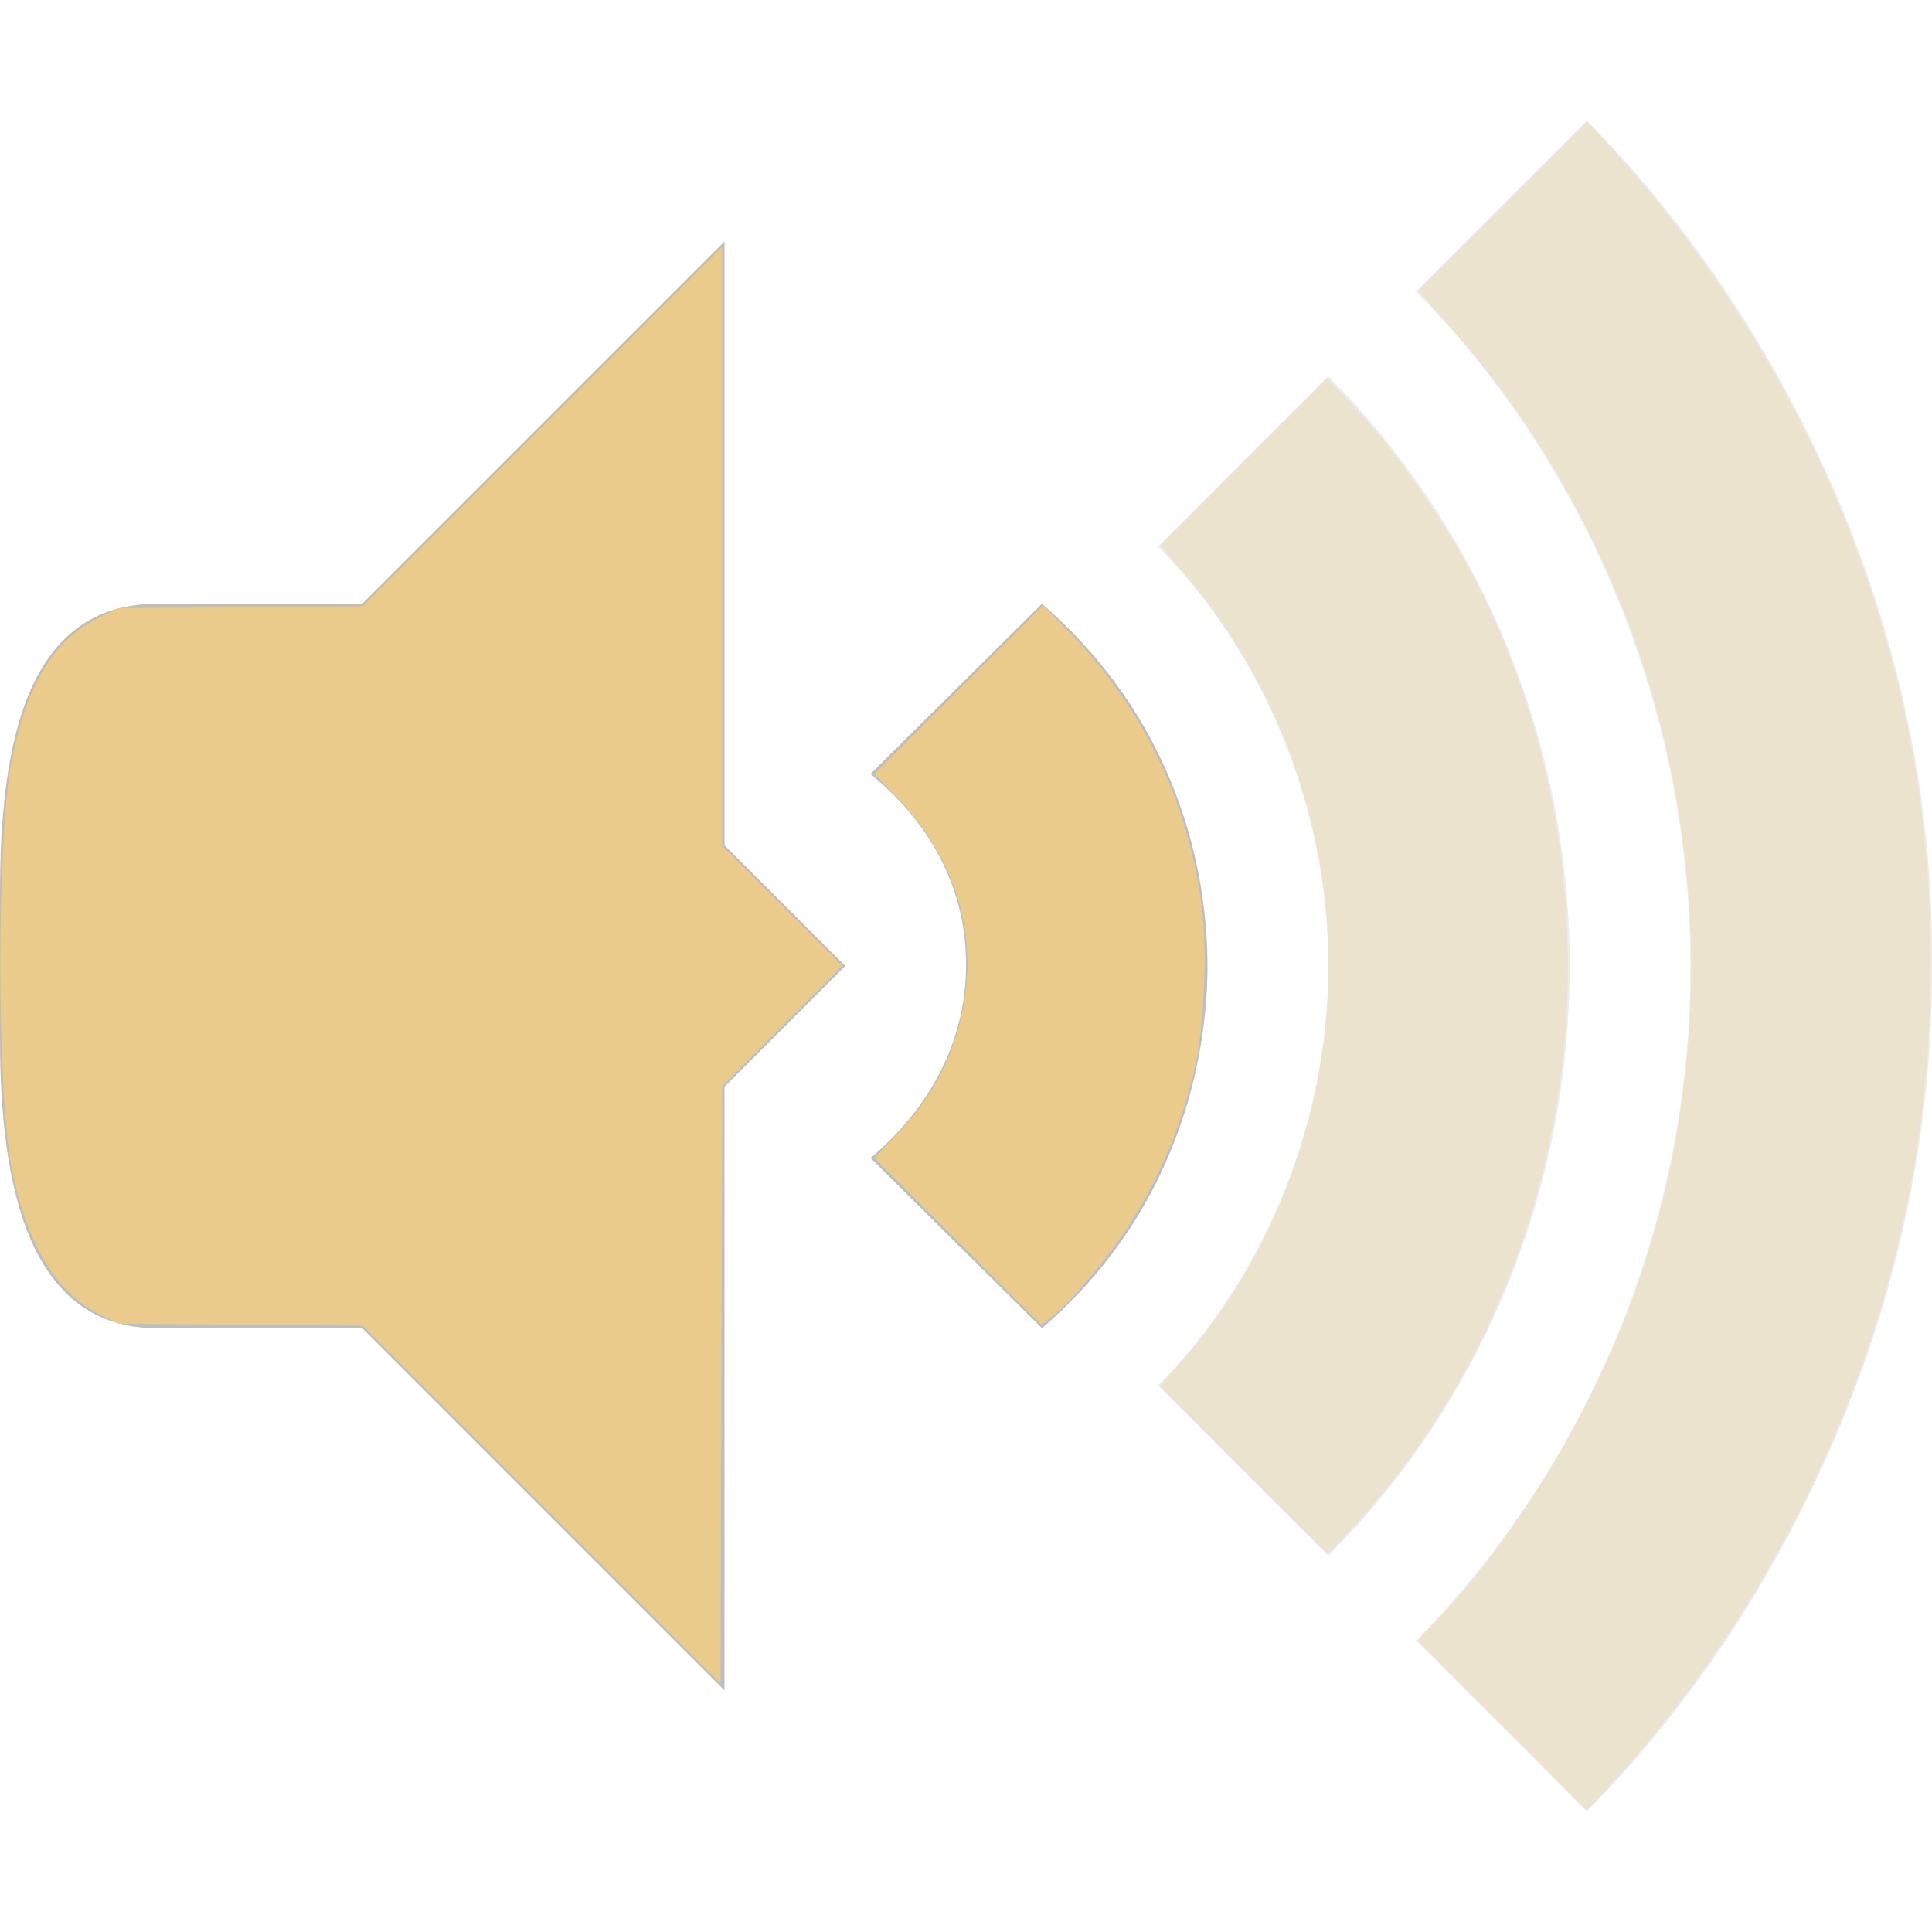 <?xml version="1.0" encoding="UTF-8" standalone="no"?>
<svg
   width="16"
   viewBox="0 0 16 16"
   height="16"
   id="svg2"
   version="1.1"
   inkscape:version="1.1 (c4e8f9ed74, 2021-05-24)"
   sodipodi:docname="audio-volume-low-symbolic.svg"
   xmlns:inkscape="http://www.inkscape.org/namespaces/inkscape"
   xmlns:sodipodi="http://sodipodi.sourceforge.net/DTD/sodipodi-0.dtd"
   xmlns="http://www.w3.org/2000/svg"
   xmlns:svg="http://www.w3.org/2000/svg"
   xmlns:rdf="http://www.w3.org/1999/02/22-rdf-syntax-ns#"
   xmlns:cc="http://creativecommons.org/ns#"
   xmlns:dc="http://purl.org/dc/elements/1.1/">
  <sodipodi:namedview
     pagecolor="#ffffff"
     bordercolor="#666666"
     borderopacity="1"
     objecttolerance="10"
     gridtolerance="10"
     guidetolerance="10"
     inkscape:pageopacity="0"
     inkscape:pageshadow="2"
     inkscape:window-width="1916"
     inkscape:window-height="1054"
     id="namedview28"
     showgrid="true"
     inkscape:zoom="38.125"
     inkscape:cx="3.042623"
     inkscape:cy="7.9344262"
     inkscape:window-x="0"
     inkscape:window-y="22"
     inkscape:window-maximized="1"
     inkscape:current-layer="svg2"
     showguides="true"
     inkscape:snap-intersection-paths="false"
     inkscape:object-paths="false"
     inkscape:pagecheckerboard="0">
    <inkscape:grid
       type="xygrid"
       id="grid4158" />
  </sodipodi:namedview>
  <defs
     id="defs4" />
  <path
     d="M 6,2 2,6 2,10 6,14 6,9 7,8 6,7 Z"
     id="path18"
     inkscape:connector-curvature="0"
     style="fill:#bebebe"
     sodipodi:nodetypes="cccccccc" />
  <path
     d="M 1.3,5 C 0.217,5 0,6.163 0,7.4 L 0,8.6 C 0,9.837 0.243,11 1.3,11 L 3,11 3,5 Z"
     id="path20"
     inkscape:connector-curvature="0"
     style="fill:#bebebe"
     sodipodi:nodetypes="ssssccs" />
  <path
     style="opacity:0.3;fill:#bebebe;fill-opacity:1;fill-rule:evenodd;stroke:none;stroke-width:1px;stroke-linecap:butt;stroke-linejoin:miter;stroke-opacity:1"
     d="M 13.141,1 11.726,2.414 C 12.808,3.496 13.99,5.447 14,8 c 0,2.551 -1.193,4.506 -2.274,5.586 L 13.141,15 C 14.596,13.545 16.019,11 16,8 16.035,5 14.595,2.454 13.141,1 Z"
     id="path4508"
     inkscape:connector-curvature="0"
     sodipodi:nodetypes="ccccccc" />
  <path
     style="opacity:0.3;fill:#bebebe;fill-opacity:1;fill-rule:evenodd;stroke:none;stroke-width:1px;stroke-linecap:butt;stroke-linejoin:miter;stroke-opacity:1"
     d="M 11,3.116 9.59,4.526 C 10.372,5.309 11,6.569 11,8 11,9.431 10.373,10.691 9.59,11.474 L 11,12.884 C 12.276,11.608 13,9.854 13,8 13,6.154 12.273,4.389 11,3.116 Z"
     id="path4529"
     inkscape:connector-curvature="0"
     sodipodi:nodetypes="ccccccc" />
  <path
     style="opacity:1;fill:#bebebe;fill-opacity:1;fill-rule:evenodd;stroke:none;stroke-width:1px;stroke-linecap:butt;stroke-linejoin:miter;stroke-opacity:1"
     d="M 8.629,5 7.209,6.41 C 8,7.056 8,7.806 8,8 8,8.193 7.982,8.941 7.209,9.59 L 8.629,11 C 9.847,9.953 10,8.598 10,8 10,7.4 9.854,6.063 8.629,5 Z"
     id="path4569"
     inkscape:connector-curvature="0"
     sodipodi:nodetypes="ccscccc" />
  <path
     style="fill:#ebcb8b;fill-opacity:1;stroke-width:0.026"
     d="m 4.486,12.46 -1.481,-1.481 -1.011,-0.008 -1.011,-0.008 -0.152,-0.075 c -0.373,-0.183 -0.618,-0.598 -0.74,-1.25 -0.117,-0.629 -0.117,-2.676 0,-3.305 C 0.212,5.687 0.439,5.304 0.808,5.122 l 0.175,-0.086 1.01,-0.007 1.01,-0.007 1.489,-1.488 1.489,-1.488 v 2.479 2.479 L 6.479,7.502 6.977,7.999 6.479,8.498 5.981,8.997 l -0.007,2.472 -0.007,2.472 z"
     id="path10467" />
  <path
     style="fill:#ebcb8b;fill-opacity:1;stroke-width:0.026"
     d="M 7.934,10.282 7.243,9.59 7.426,9.397 C 7.72,9.087 7.89,8.77 7.971,8.375 8.103,7.735 7.916,7.115 7.441,6.617 L 7.243,6.41 7.941,5.712 8.639,5.014 8.859,5.24 C 9.472,5.869 9.845,6.647 9.955,7.525 9.998,7.868 9.974,8.471 9.903,8.805 9.799,9.293 9.601,9.769 9.331,10.177 9.155,10.442 8.854,10.798 8.716,10.903 l -0.091,0.07 z"
     id="path10748" />
  <path
     style="fill:#ebcb8b;fill-opacity:0.3;stroke-width:0.026"
     d="M 10.298,12.174 9.607,11.482 9.797,11.262 C 10.564,10.38 11.003,9.192 11.003,8 c 0,-1.194 -0.434,-2.368 -1.207,-3.262 L 9.607,4.518 10.298,3.825 10.99,3.132 11.192,3.343 c 0.362,0.379 0.796,1.003 1.051,1.51 1.218,2.427 0.917,5.387 -0.761,7.475 -0.136,0.169 -0.47,0.538 -0.488,0.538 -0.002,0 -0.315,-0.311 -0.696,-0.692 z"
     id="path10787" />
  <path
     style="fill:#ebcb8b;fill-opacity:0.3;stroke-width:0.026"
     d="m 12.441,14.29 -0.7,-0.703 0.158,-0.167 c 0.701,-0.741 1.353,-1.846 1.696,-2.876 0.907,-2.725 0.283,-5.756 -1.621,-7.879 l -0.231,-0.257 0.702,-0.701 0.702,-0.701 0.225,0.249 c 1.35,1.494 2.243,3.377 2.522,5.316 0.127,0.885 0.127,1.925 -4.14e-4,2.82 -0.286,2.006 -1.208,3.936 -2.598,5.438 l -0.153,0.166 z"
     id="path10863" />
</svg>
